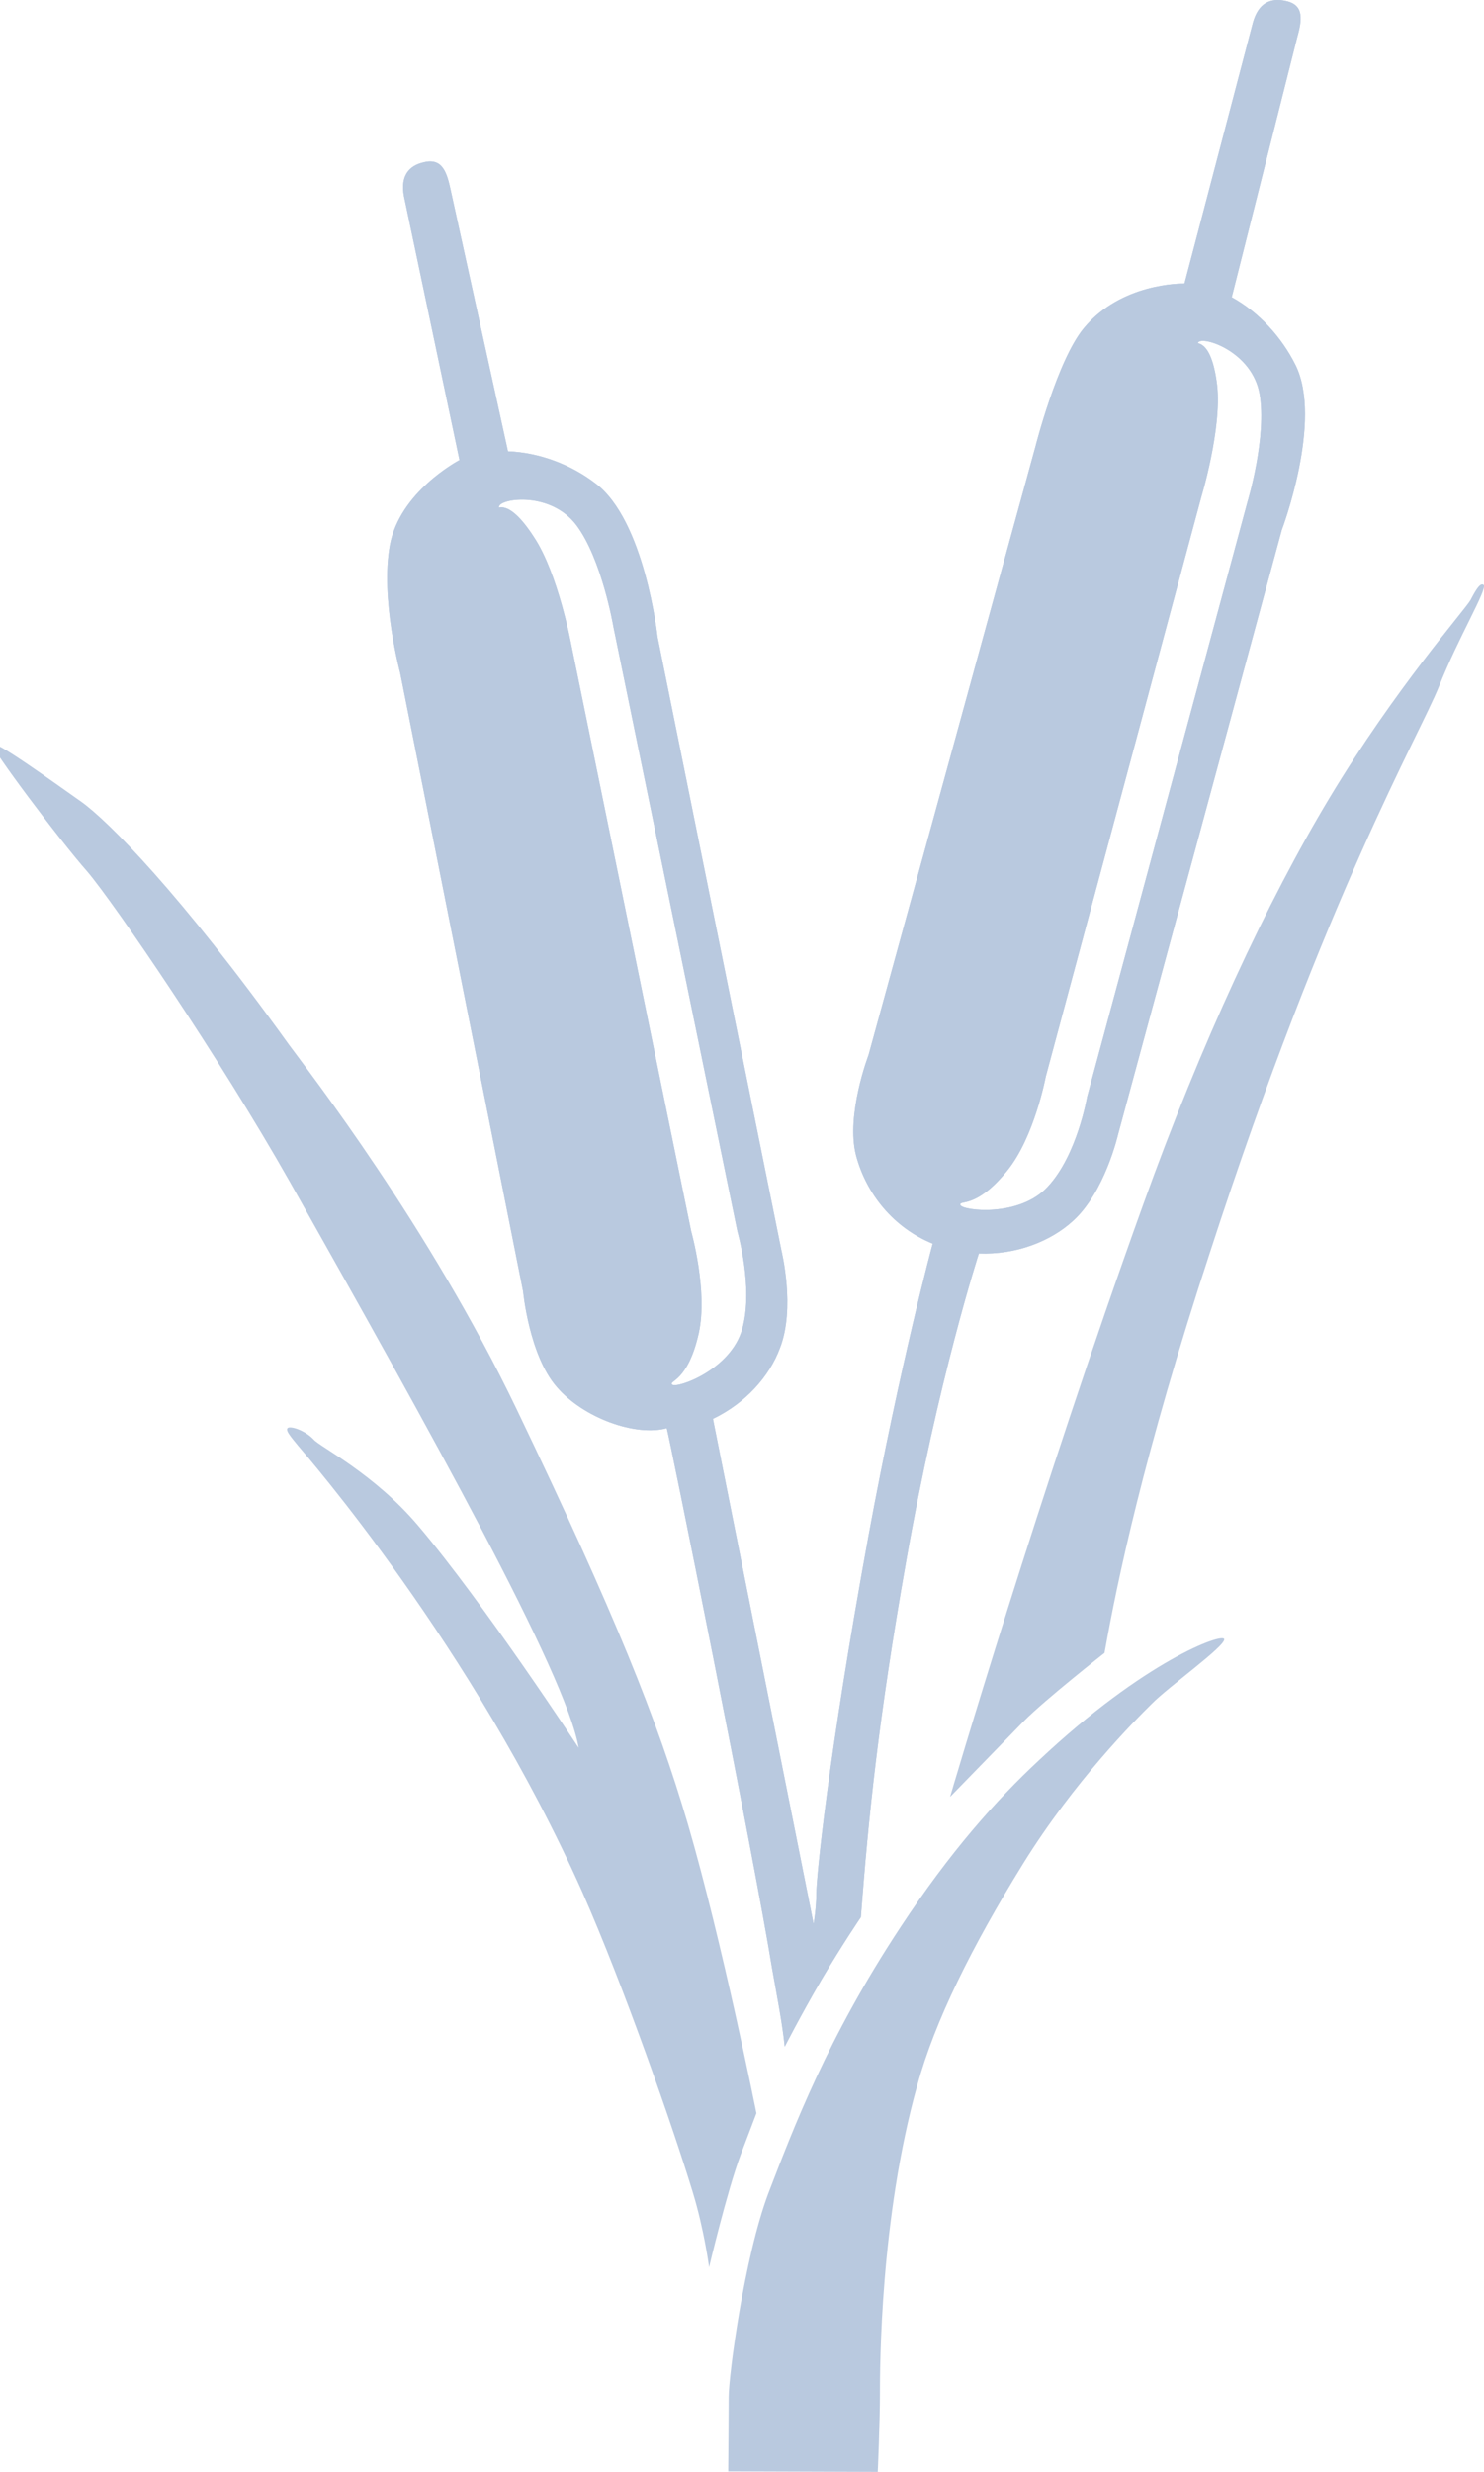 <?xml version="1.0" encoding="utf-8"?>
<!-- Generator: Adobe Illustrator 15.0.2, SVG Export Plug-In . SVG Version: 6.00 Build 0)  -->
<!DOCTYPE svg PUBLIC "-//W3C//DTD SVG 1.1//EN" "http://www.w3.org/Graphics/SVG/1.1/DTD/svg11.dtd">
<svg version="1.1" id="Layer_1" xmlns="http://www.w3.org/2000/svg" xmlns:xlink="http://www.w3.org/1999/xlink" x="0px" y="0px"
	 width="71.314px" height="118.718px" viewBox="0 0 71.314 118.718" enable-background="new 0 0 71.314 118.718"
	 xml:space="preserve">
<path fill="#B9C9DF" d="M35.017,115.111c0,0.646-0.024,3.583-0.024,3.583l7.188,0.024c0,0,0.104-2.444,0.104-3.711
	c0-1.26,0-8.473,1.802-14.881c0.837-3.058,2.614-6.631,5.071-10.606c2.458-3.964,5.383-6.896,6.194-7.694
	c0.784-0.803,3.553-2.775,3.478-3.103c-0.079-0.31-3.816,1.036-8.889,5.805c-2.09,1.944-4.284,4.41-6.664,8.022
	c-3.526,5.338-5.147,9.658-6.35,12.777C35.75,108.458,35.017,114.121,35.017,115.111"/>
<path fill="#B9C9DF" d="M36.35,101.494c0,0-0.39,1.028-0.758,1.993c-0.653,1.746-1.516,5.4-1.516,5.4s-0.234-1.792-0.783-3.591
	c-0.914-3.021-3.318-9.916-5.305-14.412c-5.255-11.809-13.305-21.02-13.67-21.457c-0.364-0.446-0.678-0.801-0.443-0.865
	c0.26-0.045,0.862,0.211,1.202,0.579c0.313,0.358,2.901,1.631,5.018,4.132c3.162,3.721,7.711,10.669,7.711,10.669
	c-0.603-3.546-7.162-15.261-13.877-27.177c-3.4-6.005-8.417-13.347-9.725-14.894c-1.357-1.536-4.65-5.932-4.574-6.131
	c0.104-0.226,2.954,1.838,4.289,2.775c1.277,0.919,4.704,4.339,9.957,11.644c0.968,1.32,6.718,8.706,10.952,17.522
	c4.755,9.916,6.743,14.873,8.23,19.929C34.704,93.251,36.35,101.494,36.35,101.494"/>
<path fill="#B9C9DF" d="M54.934,57.857c2.772-7.727,5.985-14.611,8.963-19.55c3.166-5.258,6.483-8.989,6.772-9.495
	c0.26-0.503,0.469-0.838,0.625-0.723c0.209,0.182-1.202,2.501-2.142,4.877c-0.968,2.41-5.385,9.898-11.003,27.171
	c-3.216,9.79-4.469,15.864-5.071,19.249c0,0-2.874,2.259-3.867,3.265c-0.996,1.021-3.555,3.649-3.555,3.649
	S49.966,71.639,54.934,57.857"/>
<path fill="#B9C9DF" d="M62.251,17.521c-0.653-1.31-1.75-2.53-3.059-3.246L62.33,1.824c0.234-0.842,0.364-1.576-0.523-1.774
	c-0.758-0.176-1.332,0.097-1.595,1.023L56.92,13.618c-0.13,0-3.032-0.036-4.834,2.139c-1.281,1.546-2.328,5.692-2.328,5.692
	l-8.021,29.223c0,0-1.098,2.865-0.603,4.81c0.498,1.884,1.83,3.492,3.686,4.248c0,0-1.566,5.794-3.083,14.025
	c-1.96,10.717-2.509,16.465-2.509,17.185c0,0.712-0.13,1.457-0.13,1.457l-4.837-24.252c1.57-0.755,2.718-2.047,3.216-3.392
	c0.758-1.916,0.077-4.687,0.077-4.687l-5.957-29.482c0,0-0.603-5.584-2.98-7.367c-1.175-0.903-2.69-1.481-4.206-1.541L21.661,9.144
	c-0.182-0.846-0.391-1.564-1.279-1.355c-0.758,0.163-1.151,0.682-0.967,1.646l2.665,12.66c-0.104,0.059-2.874,1.539-3.344,4.086
	c-0.472,2.547,0.495,6.138,0.495,6.138l5.906,29.702c0,0,0.288,3.068,1.621,4.594c1.281,1.493,3.79,2.387,5.28,1.981
	c0.051-0.017,4.207,20.633,5.068,25.967c0.234,1.325,0.498,2.655,0.603,3.735c0,0,0.758-1.489,1.775-3.23
	c1.021-1.727,1.885-2.99,1.885-2.99c0.364-4.787,0.834-9.47,2.167-17.041c1.544-8.804,3.504-14.836,3.504-14.836
	c1.775,0.074,3.448-0.58,4.52-1.562c1.542-1.394,2.17-4.157,2.17-4.157l7.866-29.029C61.598,25.454,63.586,20.188,62.251,17.521
	 M32.299,66.5c-0.184-0.191,0.758-0.119,1.282-2.477c0.443-2.025-0.365-4.885-0.365-4.885L27.44,30.904c0,0-0.628-3.377-1.778-5.105
	c-1.308-2.028-1.803-1.215-1.673-1.491c0.131-0.38,2.483-0.709,3.712,0.917c1.228,1.639,1.776,4.88,1.776,4.88l5.959,29.033
	c0,0,0.783,2.713,0.234,4.686C35.122,65.791,32.534,66.701,32.299,66.5 M59.952,24.09l-7.711,28.59c0,0-0.471,2.786-1.882,4.304
	c-1.356,1.497-4.104,1.163-4.208,0.892c-0.076-0.275,0.732,0.228,2.249-1.65c1.308-1.606,1.855-4.519,1.855-4.519l7.476-27.845
	c0,0,0.993-3.278,0.759-5.359c-0.288-2.383-1.099-1.891-0.892-2.08c0.313-0.266,2.563,0.5,2.928,2.48
	C60.893,20.972,59.952,24.09,59.952,24.09z"/>
<path fill="#B9C9DF" d="M62.251,17.521c-0.653-1.31-1.75-2.53-3.059-3.246L62.33,1.824c0.234-0.842,0.364-1.576-0.523-1.774
	c-0.758-0.176-1.332,0.097-1.595,1.023L56.92,13.618c-0.13,0-3.032-0.036-4.834,2.139c-1.281,1.546-2.328,5.692-2.328,5.692
	l-8.021,29.223c0,0-1.098,2.865-0.603,4.81c0.498,1.884,1.83,3.492,3.686,4.248c0,0-1.566,5.794-3.083,14.025
	c-1.96,10.717-2.509,16.465-2.509,17.185c0,0.712-0.13,1.457-0.13,1.457l-4.837-24.252c1.57-0.755,2.718-2.047,3.216-3.392
	c0.758-1.916,0.077-4.687,0.077-4.687l-5.957-29.482c0,0-0.603-5.584-2.98-7.367c-1.175-0.903-2.69-1.481-4.206-1.541L21.661,9.144
	c-0.182-0.846-0.391-1.564-1.279-1.355c-0.758,0.163-1.151,0.682-0.967,1.646l2.665,12.66c-0.104,0.059-2.874,1.539-3.344,4.086
	c-0.472,2.547,0.495,6.138,0.495,6.138l5.906,29.702c0,0,0.288,3.068,1.621,4.594c1.281,1.493,3.79,2.387,5.28,1.981
	c0.051-0.017,4.207,20.633,5.068,25.967c0.234,1.325,0.498,2.655,0.603,3.735c0,0,0.758-1.489,1.775-3.23
	c1.021-1.727,1.885-2.99,1.885-2.99c0.364-4.787,0.834-9.47,2.167-17.041c1.544-8.804,3.504-14.836,3.504-14.836
	c1.775,0.074,3.448-0.58,4.52-1.562c1.542-1.394,2.17-4.157,2.17-4.157l7.866-29.029C61.598,25.454,63.586,20.188,62.251,17.521
	 M32.299,66.5c-0.184-0.191,0.758-0.119,1.282-2.477c0.443-2.025-0.365-4.885-0.365-4.885L27.44,30.904c0,0-0.628-3.377-1.778-5.105
	c-1.308-2.028-1.803-1.215-1.673-1.491c0.131-0.38,2.483-0.709,3.712,0.917c1.228,1.639,1.776,4.88,1.776,4.88l5.959,29.033
	c0,0,0.783,2.713,0.234,4.686C35.122,65.791,32.534,66.701,32.299,66.5 M59.952,24.09l-7.711,28.59c0,0-0.471,2.786-1.882,4.304
	c-1.356,1.497-4.104,1.163-4.208,0.892c-0.076-0.275,0.732,0.228,2.249-1.65c1.308-1.606,1.855-4.519,1.855-4.519l7.476-27.845
	c0,0,0.993-3.278,0.759-5.359c-0.288-2.383-1.099-1.891-0.892-2.08c0.313-0.266,2.563,0.5,2.928,2.48
	C60.893,20.972,59.952,24.09,59.952,24.09z"/>
</svg>
